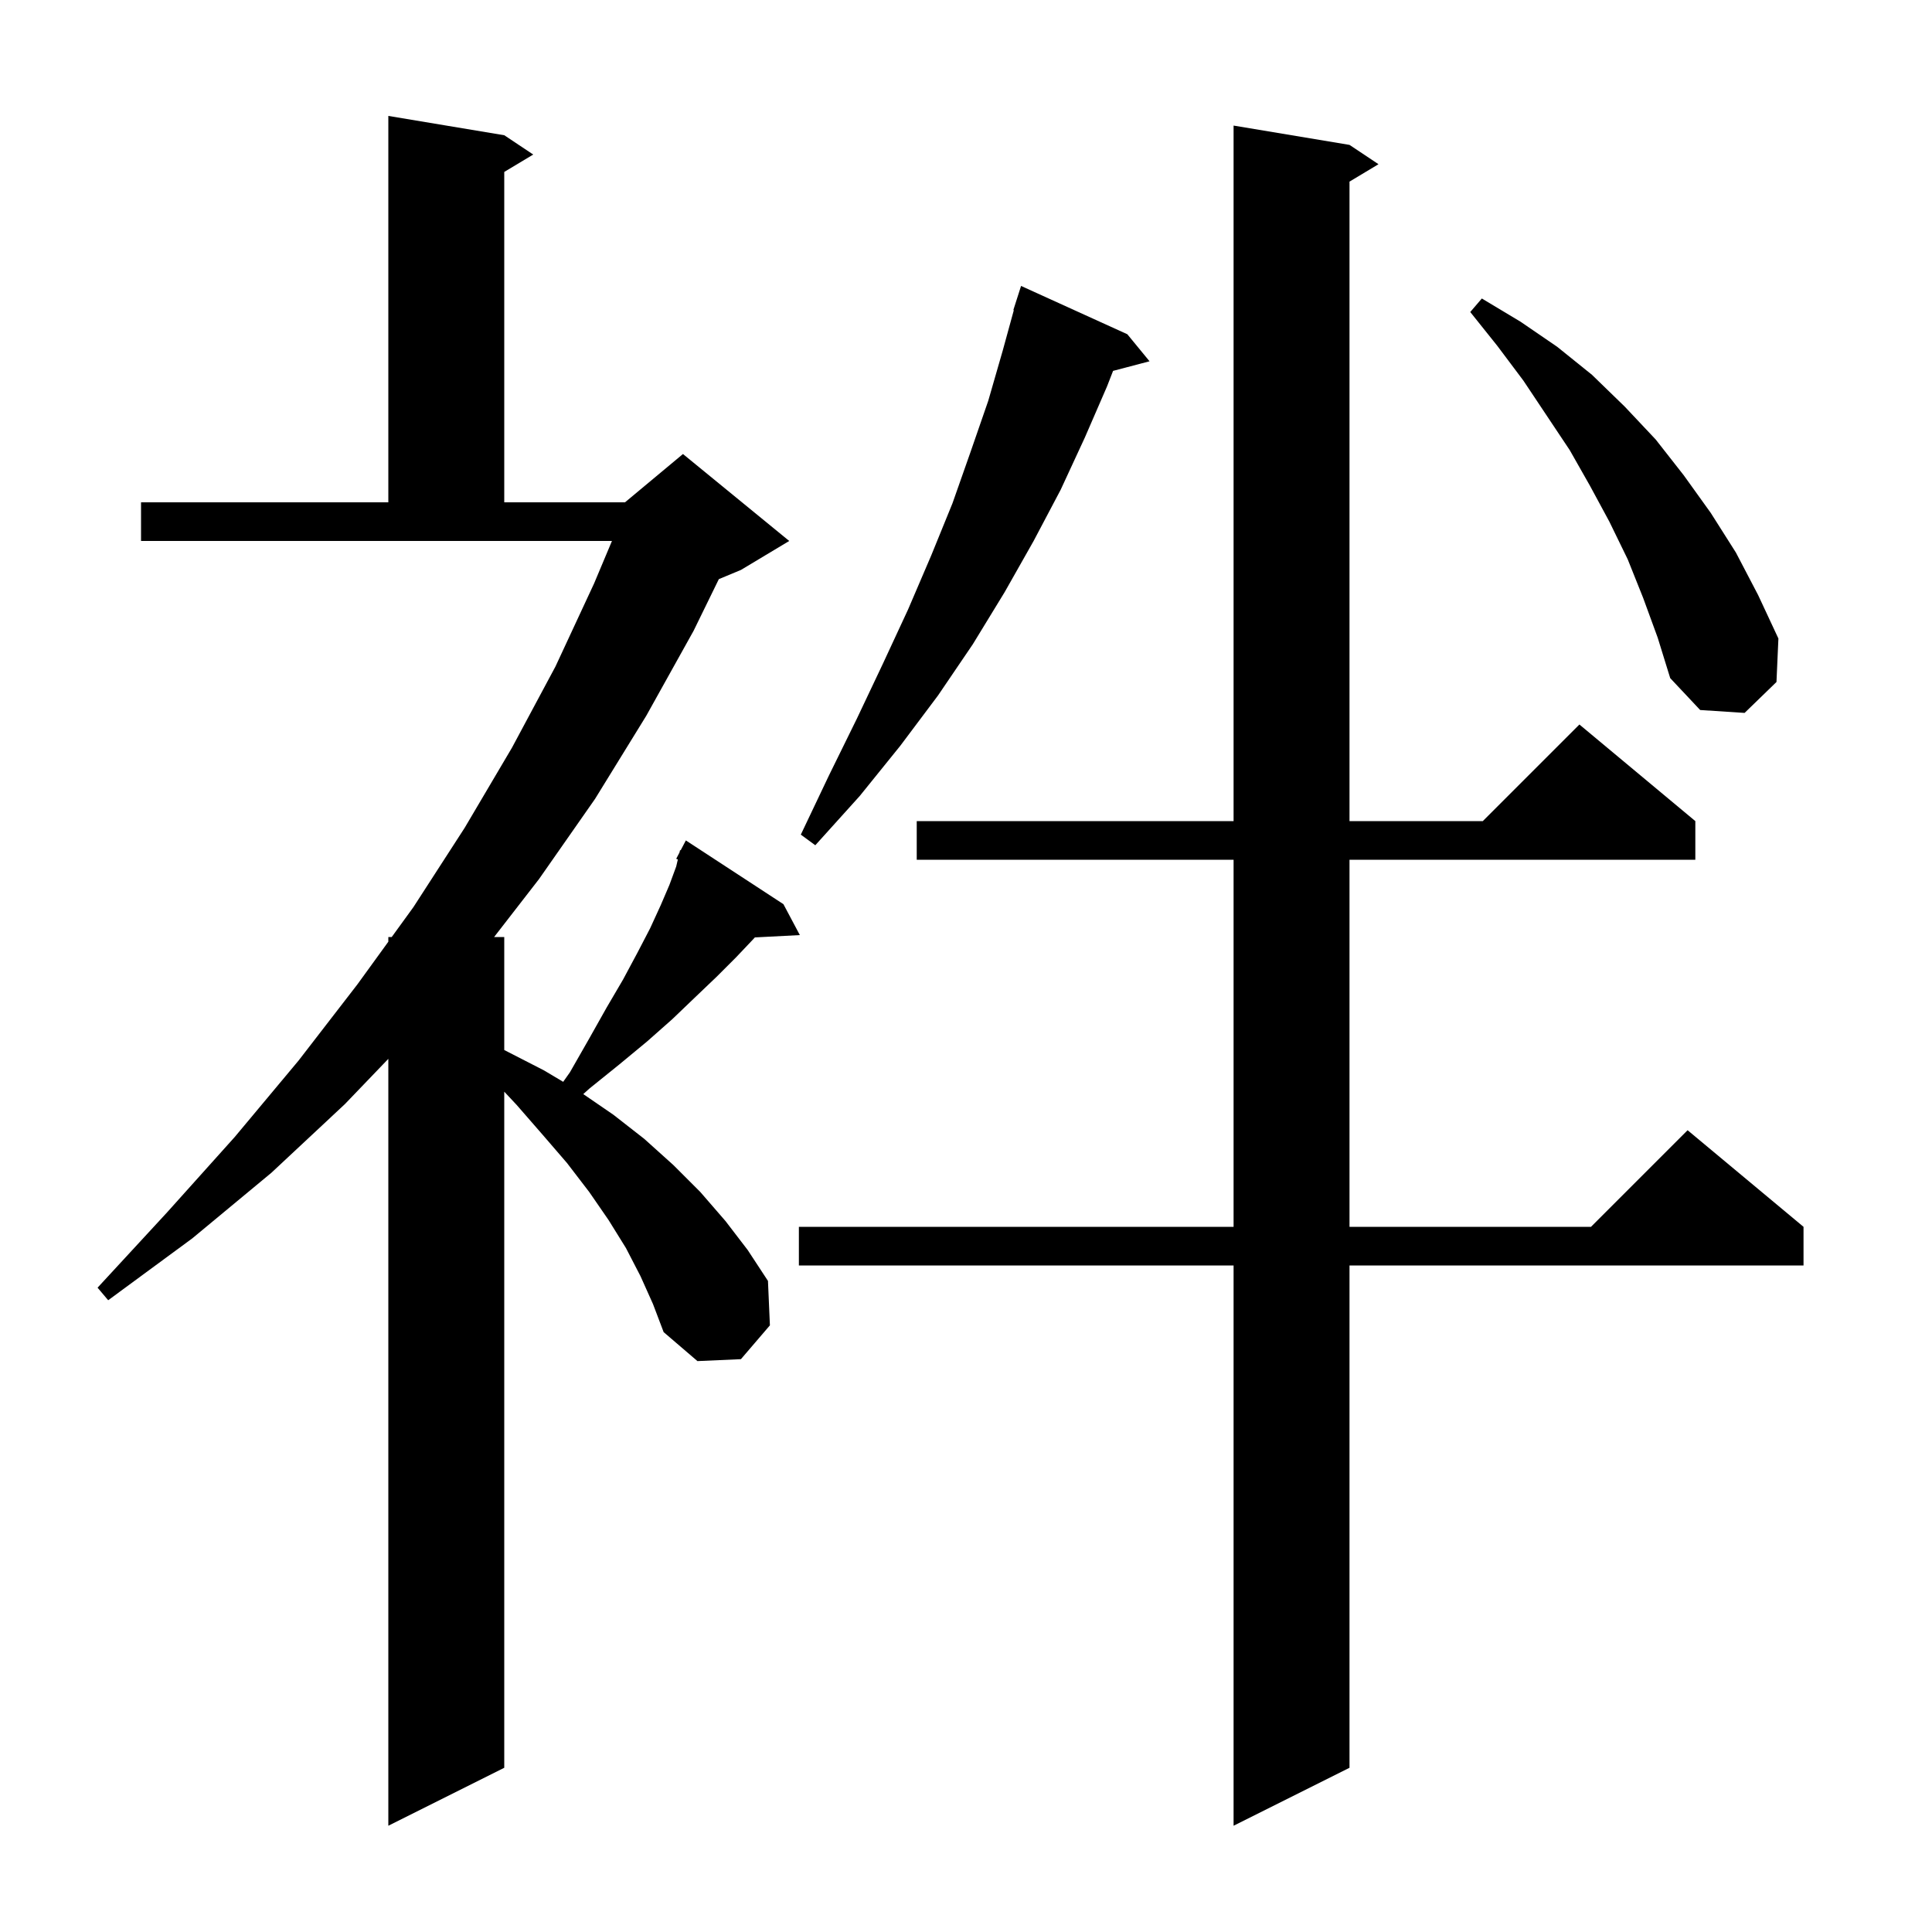 <svg xmlns="http://www.w3.org/2000/svg" xmlns:xlink="http://www.w3.org/1999/xlink" version="1.1" baseProfile="full" viewBox="0 0 200 200" width="200" height="200">
<g fill="black">
<path d="M 139.7 15.0 L 142.7 17.0 L 139.7 18.8 L 139.7 85.0 L 153.5 85.0 L 163.5 75.0 L 175.5 85.0 L 175.5 89.0 L 139.7 89.0 L 139.7 127.0 L 164.7 127.0 L 174.7 117.0 L 186.7 127.0 L 186.7 131.0 L 139.7 131.0 L 139.7 183.0 L 127.7 189.0 L 127.7 131.0 L 82.7 131.0 L 82.7 127.0 L 127.7 127.0 L 127.7 89.0 L 94.9 89.0 L 94.9 85.0 L 127.7 85.0 L 127.7 13.0 Z M 66.3 132.1 L 64.8 129.2 L 63.0 126.3 L 61.0 123.4 L 58.7 120.4 L 56.2 117.5 L 53.5 114.4 L 52.2 113.01 L 52.2 183.0 L 40.2 189.0 L 40.2 109.612 L 35.7 114.3 L 28.1 121.4 L 19.9 128.2 L 11.2 134.6 L 10.1 133.3 L 17.3 125.5 L 24.3 117.7 L 30.9 109.8 L 37.0 101.9 L 40.2 97.486 L 40.2 97.0 L 40.552 97.0 L 42.8 93.9 L 48.1 85.7 L 53.0 77.4 L 57.5 69.0 L 61.5 60.4 L 63.35 56.0 L 14.6 56.0 L 14.6 52.0 L 40.2 52.0 L 40.2 12.0 L 52.2 14.0 L 55.2 16.0 L 52.2 17.8 L 52.2 52.0 L 64.7 52.0 L 70.7 47.0 L 81.7 56.0 L 76.7 59.0 L 74.414 59.952 L 71.8 65.3 L 66.9 74.1 L 61.6 82.7 L 55.8 91.0 L 51.15 97.0 L 52.2 97.0 L 52.2 108.698 L 52.4 108.8 L 56.3 110.8 L 58.301 111.99 L 59.0 111.0 L 61.0 107.5 L 62.8 104.3 L 64.5 101.4 L 66.0 98.6 L 67.3 96.1 L 68.4 93.7 L 69.3 91.6 L 70.0 89.7 L 70.171 88.972 L 70.0 88.9 L 70.34 88.253 L 70.4 88.0 L 70.458 88.03 L 71.0 87.0 L 81.1 93.6 L 82.8 96.8 L 78.141 97.041 L 78.0 97.2 L 76.2 99.1 L 74.2 101.1 L 72.0 103.2 L 69.6 105.5 L 67.0 107.8 L 64.1 110.2 L 61.0 112.7 L 60.38 113.26 L 63.5 115.4 L 66.7 117.9 L 69.7 120.6 L 72.5 123.4 L 75.1 126.4 L 77.4 129.4 L 79.5 132.6 L 79.7 137.2 L 76.7 140.7 L 72.2 140.9 L 68.7 137.9 L 67.6 135.0 Z M 116.7 34.6 L 119.0 37.4 L 115.225 38.393 L 114.6 40.0 L 112.3 45.3 L 109.8 50.7 L 107.0 56.0 L 104.0 61.3 L 100.7 66.7 L 97.1 72.0 L 93.2 77.2 L 89.0 82.4 L 84.4 87.5 L 82.9 86.4 L 85.8 80.3 L 88.7 74.4 L 91.4 68.7 L 94.0 63.1 L 96.4 57.5 L 98.6 52.1 L 100.5 46.7 L 102.3 41.5 L 103.8 36.3 L 104.95 32.111 L 104.9 32.1 L 105.7 29.6 Z M 170.1 61.9 L 168.5 57.9 L 166.6 54.0 L 164.6 50.3 L 162.5 46.6 L 157.7 39.4 L 155.0 35.8 L 152.2 32.3 L 153.4 30.9 L 157.4 33.3 L 161.2 35.9 L 164.8 38.8 L 168.2 42.1 L 171.4 45.5 L 174.3 49.2 L 177.1 53.1 L 179.7 57.2 L 182.0 61.6 L 184.1 66.1 L 183.9 70.6 L 180.6 73.8 L 176.0 73.5 L 172.9 70.2 L 171.6 66.0 Z " />
</g>
</svg>
